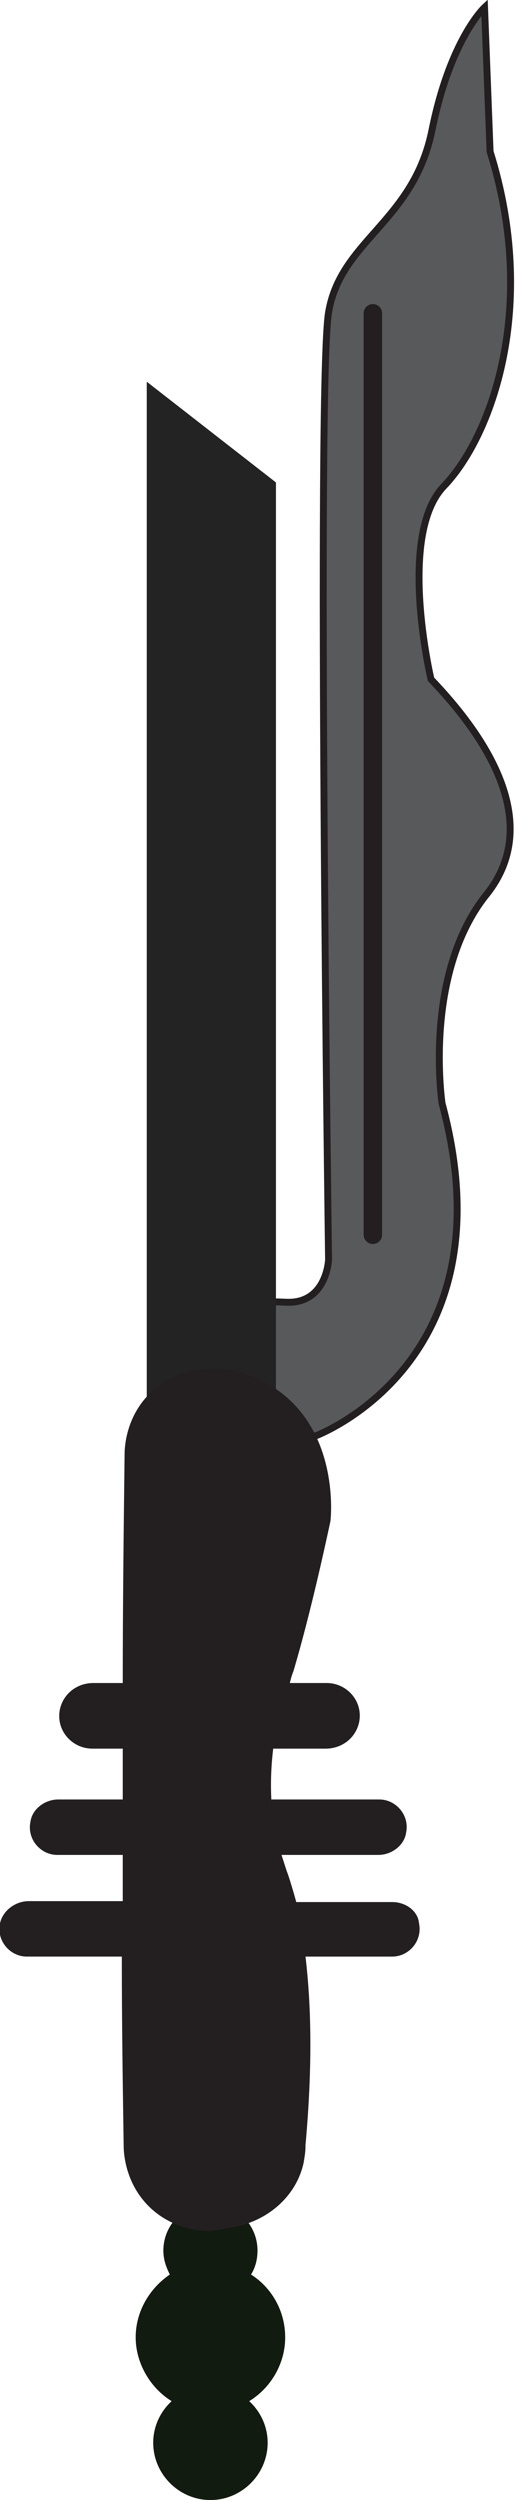 <?xml version="1.0" encoding="utf-8"?>
<!-- Generator: Adobe Illustrator 28.1.0, SVG Export Plug-In . SVG Version: 6.00 Build 0)  -->
<svg version="1.1" id="sword" xmlns="http://www.w3.org/2000/svg" xmlns:xlink="http://www.w3.org/1999/xlink" x="0px" y="0px"
	 viewBox="0 0 55.8 270.5" style="enable-background:new 0 0 55.8 270.5;" xml:space="preserve">
<style type="text/css">
	.st0{fill:#111B0F;}
	.st1{fill:#58595B;stroke:#231F20;stroke-width:0.75;stroke-miterlimit:10;}
	.st2{fill:none;stroke:#231F20;stroke-width:2;stroke-linecap:round;stroke-miterlimit:10;}
	.st3{fill:#232323;}
	.st4{fill:#231F20;}

      #sword:hover {
        animation: all 0.5s ease;
        transform-origin: center;
      }

      #sword:hover .st4{
        fill: blue;
      }
    </style>
<defs>
	<script>const vectorGraphic = document.querySelector(&apos;#sword&apos;);

function logThisId(){
    console.log(this);
    console.log(&apos;I like swords&apos;);
}

vectorGraphic.addEventListener(&apos;click&apos;, logThisId);
		</script>
</defs>
<g id="SWORD">
	<path class="st0" d="M27,259.8c2.3-1.4,3.9-4,3.9-6.9s-1.5-5.4-3.7-6.8c0.5-0.8,0.7-1.7,0.7-2.6c0-2.8-2.3-5.1-5.1-5.1
		s-5.1,2.3-5.1,5.1c0,1,0.3,1.8,0.7,2.6c-2.2,1.5-3.7,4-3.7,6.8s1.6,5.5,3.9,6.9c-1.2,1.1-2,2.7-2,4.5c0,3.4,2.8,6.2,6.2,6.2
		s6.2-2.8,6.2-6.2C29,262.5,28.2,260.9,27,259.8L27,259.8z"/>
	<path class="st1" d="M34.1,155.4c0,0,21.4-7.8,13.8-36c0,0-2.1-14,4.8-22.6s-1.8-18.9-6-23.3c0,0-3.7-15.6,1.4-20.9
		s10.3-19.3,5-36.2L52.5,0.8c0,0-3.7,3.4-5.7,13.3s-9.9,11.9-11.2,19.7s0,102.5,0,102.5s-0.2,4.8-4.6,4.6s-5.5,0.2-5.5,0.2v11.1
		L34.1,155.4L34.1,155.4z"/>
	<line class="st2" x1="40.4" y1="33.9" x2="40.4" y2="133.6"/>
	<path class="st3" d="M16,152.1c1.7-1.7,4-2.7,6.5-2.7h1.4c1.5,0.2,3.8,0.8,6,2.3V52.2l-14-10.9v110.9
		C15.9,152.2,15.9,152.1,16,152.1L16,152.1z"/>
	<path class="st4" d="M42.5,205.8H32.1c-0.3-1.1-0.6-2.1-0.9-3c-0.2-0.5-0.4-1.2-0.7-2.1h10.5c1.4,0,2.8-1,3-2.4
		c0.4-1.9-1.1-3.6-2.9-3.6H29.4l0,0c-0.1-2,0-3.8,0.2-5.5h5.7c1.7,0,3.2-1.1,3.6-2.8c0.5-2.3-1.3-4.3-3.5-4.3h-4
		c0.1-0.4,0.2-0.8,0.4-1.3c1.1-3.7,2.5-9.2,4-16.2c0.1-0.7,0.8-9.1-5.2-13.8c-2.4-1.9-4.9-2.5-6.5-2.7h-1.4c-2.5,0-4.8,1-6.5,2.7
		c-2.6,2.6-2.7,5.9-2.7,6.5c-0.1,8.2-0.2,16.5-0.2,24.8h-3.2c-1.7,0-3.2,1.1-3.6,2.8c-0.5,2.3,1.3,4.3,3.5,4.3h3.3
		c0,1.8,0,3.7,0,5.5H6.3c-1.4,0-2.8,1-3,2.4c-0.4,1.9,1.1,3.6,2.9,3.6h7.1c0,1.7,0,3.4,0,5H3.1c-1.4,0-2.8,1-3.1,2.4
		c-0.4,1.9,1.1,3.6,2.9,3.6h10.3c0,0.2,0,0.3,0,0.5c0,6.7,0.1,13.3,0.2,20c0,0.6,0.1,3.9,2.7,6.5c2.6,2.6,5.9,2.7,6.5,2.7
		c0.8-0.1,1.7-0.2,2.5-0.4c3.8-0.6,7-3.3,7.8-7c0.1-0.6,0.2-1.2,0.2-1.7c0-0.1,0-0.1,0-0.2c0.8-8.8,0.6-15.4,0-20.4h9.4
		c1.8,0,3.3-1.7,2.9-3.6C45.3,206.8,44,205.8,42.5,205.8L42.5,205.8z"/>
</g>
</svg>
